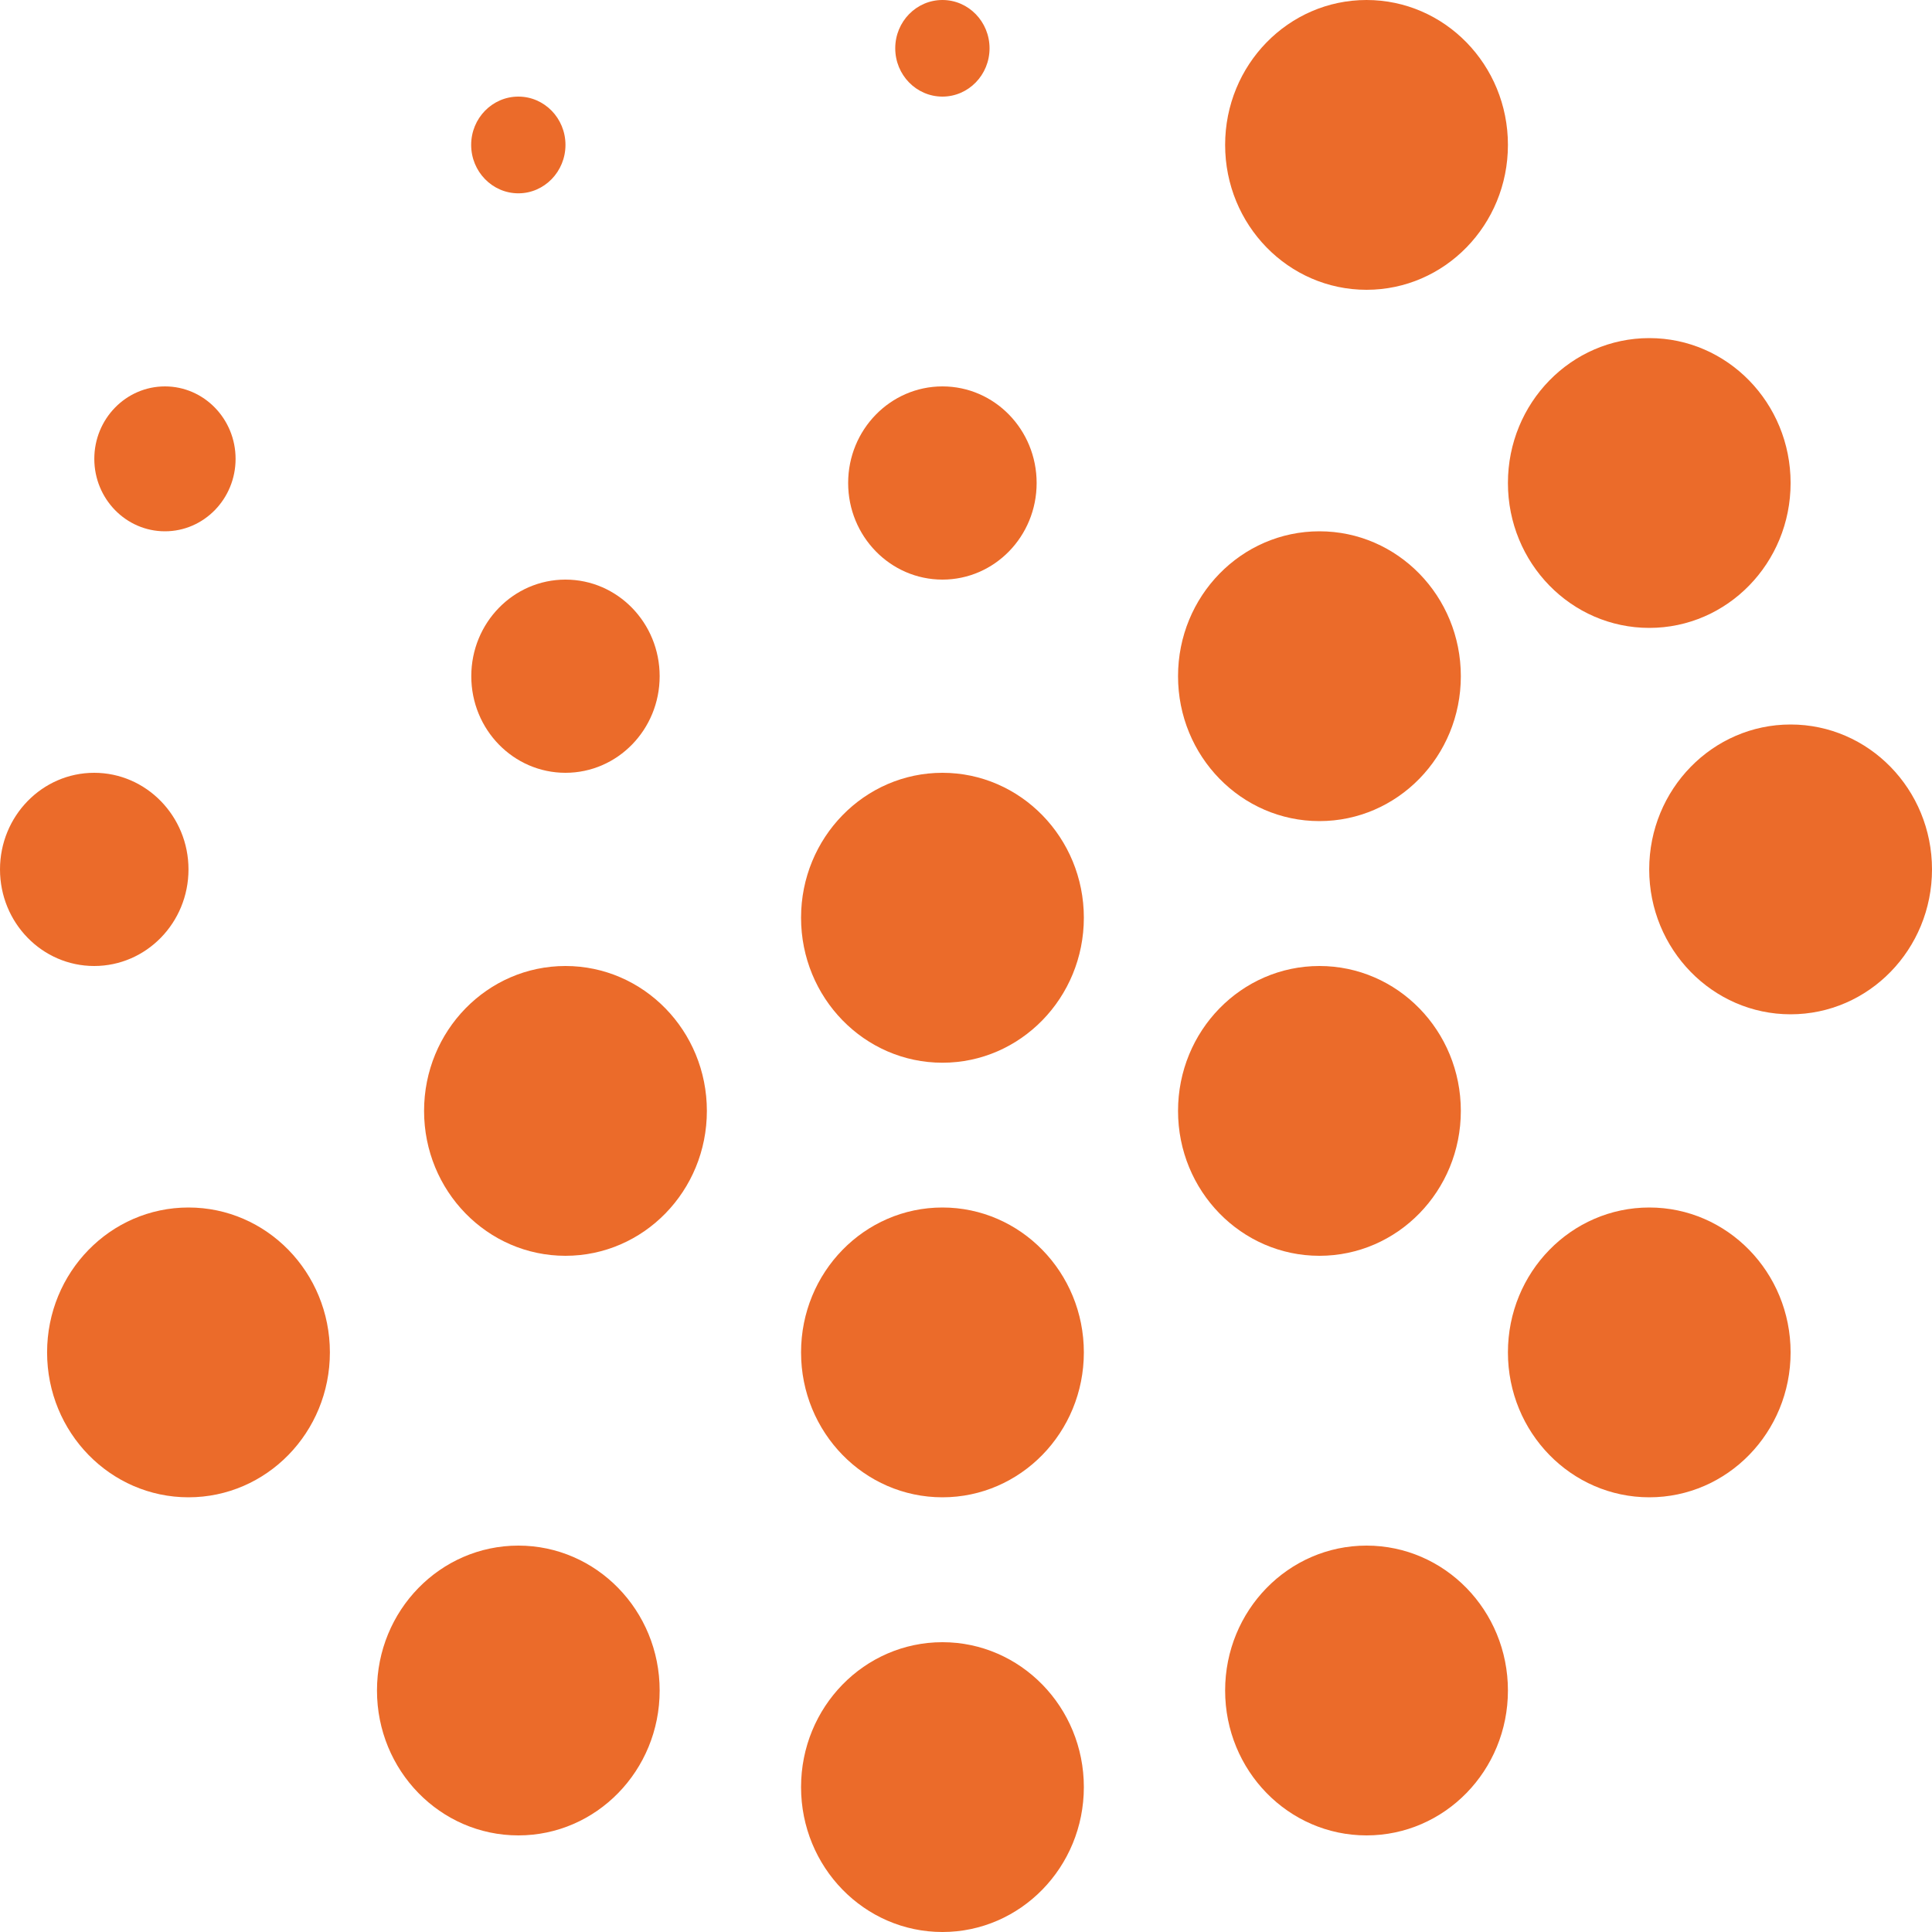 <svg width="16" height="16" viewBox="0 0 16 16" fill="none" xmlns="http://www.w3.org/2000/svg">
<path d="M7.805 12.4C8.451 12.4 8.976 11.863 8.976 11.2C8.976 10.537 8.451 10 7.805 10C7.158 10 6.634 10.537 6.634 11.2C6.634 11.863 7.158 12.4 7.805 12.4Z" fill="#EB6B2A"/>
<path d="M10.927 10.4C11.574 10.4 12.098 9.863 12.098 9.2C12.098 8.537 11.574 8 10.927 8C10.28 8 9.756 8.537 9.756 9.2C9.756 9.863 10.28 10.4 10.927 10.4Z" fill="#EB6B2A"/>
<path d="M14.829 8.4C15.476 8.4 16 7.862 16 7.2C16 6.537 15.476 6 14.829 6C14.183 6 13.658 6.537 13.658 7.2C13.658 7.862 14.183 8.4 14.829 8.4Z" fill="#EB6B2A"/>
<path d="M13.659 12.4C14.305 12.4 14.829 11.863 14.829 11.2C14.829 10.537 14.305 10 13.659 10C13.012 10 12.488 10.537 12.488 11.2C12.488 11.863 13.012 12.4 13.659 12.4Z" fill="#EB6B2A"/>
<path d="M11.317 15.2C11.964 15.2 12.488 14.663 12.488 14C12.488 13.337 11.964 12.8 11.317 12.8C10.67 12.8 10.146 13.337 10.146 14C10.146 14.663 10.67 15.2 11.317 15.2Z" fill="#EB6B2A"/>
<path d="M7.805 16C8.451 16 8.976 15.463 8.976 14.8C8.976 14.137 8.451 13.6 7.805 13.6C7.158 13.6 6.634 14.137 6.634 14.8C6.634 15.463 7.158 16 7.805 16Z" fill="#EB6B2A"/>
<path d="M4.293 15.2C4.939 15.2 5.463 14.663 5.463 14C5.463 13.337 4.939 12.8 4.293 12.8C3.646 12.8 3.122 13.337 3.122 14C3.122 14.663 3.646 15.2 4.293 15.2Z" fill="#EB6B2A"/>
<path d="M1.561 12.4C2.208 12.4 2.732 11.863 2.732 11.2C2.732 10.537 2.208 10 1.561 10C0.914 10 0.39 10.537 0.39 11.2C0.39 11.863 0.914 12.4 1.561 12.4Z" fill="#EB6B2A"/>
<path d="M4.683 10.4C5.33 10.4 5.854 9.863 5.854 9.2C5.854 8.537 5.33 8 4.683 8C4.036 8 3.512 8.537 3.512 9.2C3.512 9.863 4.036 10.4 4.683 10.4Z" fill="#EB6B2A"/>
<path d="M7.805 8.801C8.451 8.801 8.976 8.263 8.976 7.6C8.976 6.938 8.451 6.4 7.805 6.4C7.158 6.4 6.634 6.938 6.634 7.6C6.634 8.263 7.158 8.801 7.805 8.801Z" fill="#EB6B2A"/>
<path d="M10.927 6.8C11.574 6.8 12.098 6.263 12.098 5.6C12.098 4.937 11.574 4.4 10.927 4.4C10.28 4.4 9.756 4.937 9.756 5.6C9.756 6.263 10.28 6.8 10.927 6.8Z" fill="#EB6B2A"/>
<path d="M7.805 4.8C8.236 4.8 8.585 4.442 8.585 4C8.585 3.558 8.236 3.2 7.805 3.2C7.374 3.2 7.024 3.558 7.024 4C7.024 4.442 7.374 4.8 7.805 4.8Z" fill="#EB6B2A"/>
<path d="M4.683 6.4C5.114 6.4 5.463 6.042 5.463 5.6C5.463 5.158 5.114 4.8 4.683 4.8C4.252 4.8 3.903 5.158 3.903 5.6C3.903 6.042 4.252 6.4 4.683 6.4Z" fill="#EB6B2A"/>
<path d="M0.78 8C1.211 8 1.561 7.642 1.561 7.2C1.561 6.759 1.211 6.4 0.78 6.4C0.349 6.4 0 6.759 0 7.2C0 7.642 0.349 8 0.78 8Z" fill="#EB6B2A"/>
<path d="M1.366 4.4C1.689 4.4 1.951 4.131 1.951 3.8C1.951 3.469 1.689 3.2 1.366 3.2C1.043 3.2 0.781 3.469 0.781 3.8C0.781 4.131 1.043 4.4 1.366 4.4Z" fill="#EB6B2A"/>
<path d="M4.293 1.601C4.508 1.601 4.683 1.421 4.683 1.2C4.683 0.979 4.508 0.8 4.293 0.8C4.077 0.8 3.902 0.979 3.902 1.2C3.902 1.421 4.077 1.601 4.293 1.601Z" fill="#EB6B2A"/>
<path d="M7.805 0.8C8.02 0.8 8.195 0.621 8.195 0.4C8.195 0.179 8.02 0 7.805 0C7.589 0 7.414 0.179 7.414 0.4C7.414 0.621 7.589 0.8 7.805 0.8Z" fill="#EB6B2A"/>
<path d="M13.659 5.2C14.305 5.2 14.829 4.663 14.829 4C14.829 3.337 14.305 2.8 13.659 2.8C13.012 2.8 12.488 3.337 12.488 4C12.488 4.663 13.012 5.2 13.659 5.2Z" fill="#EB6B2A"/>
<path d="M11.317 2.4C11.964 2.4 12.488 1.863 12.488 1.2C12.488 0.537 11.964 0 11.317 0C10.67 0 10.146 0.537 10.146 1.2C10.146 1.863 10.67 2.4 11.317 2.4Z" fill="#EB6B2A"/>
</svg>
